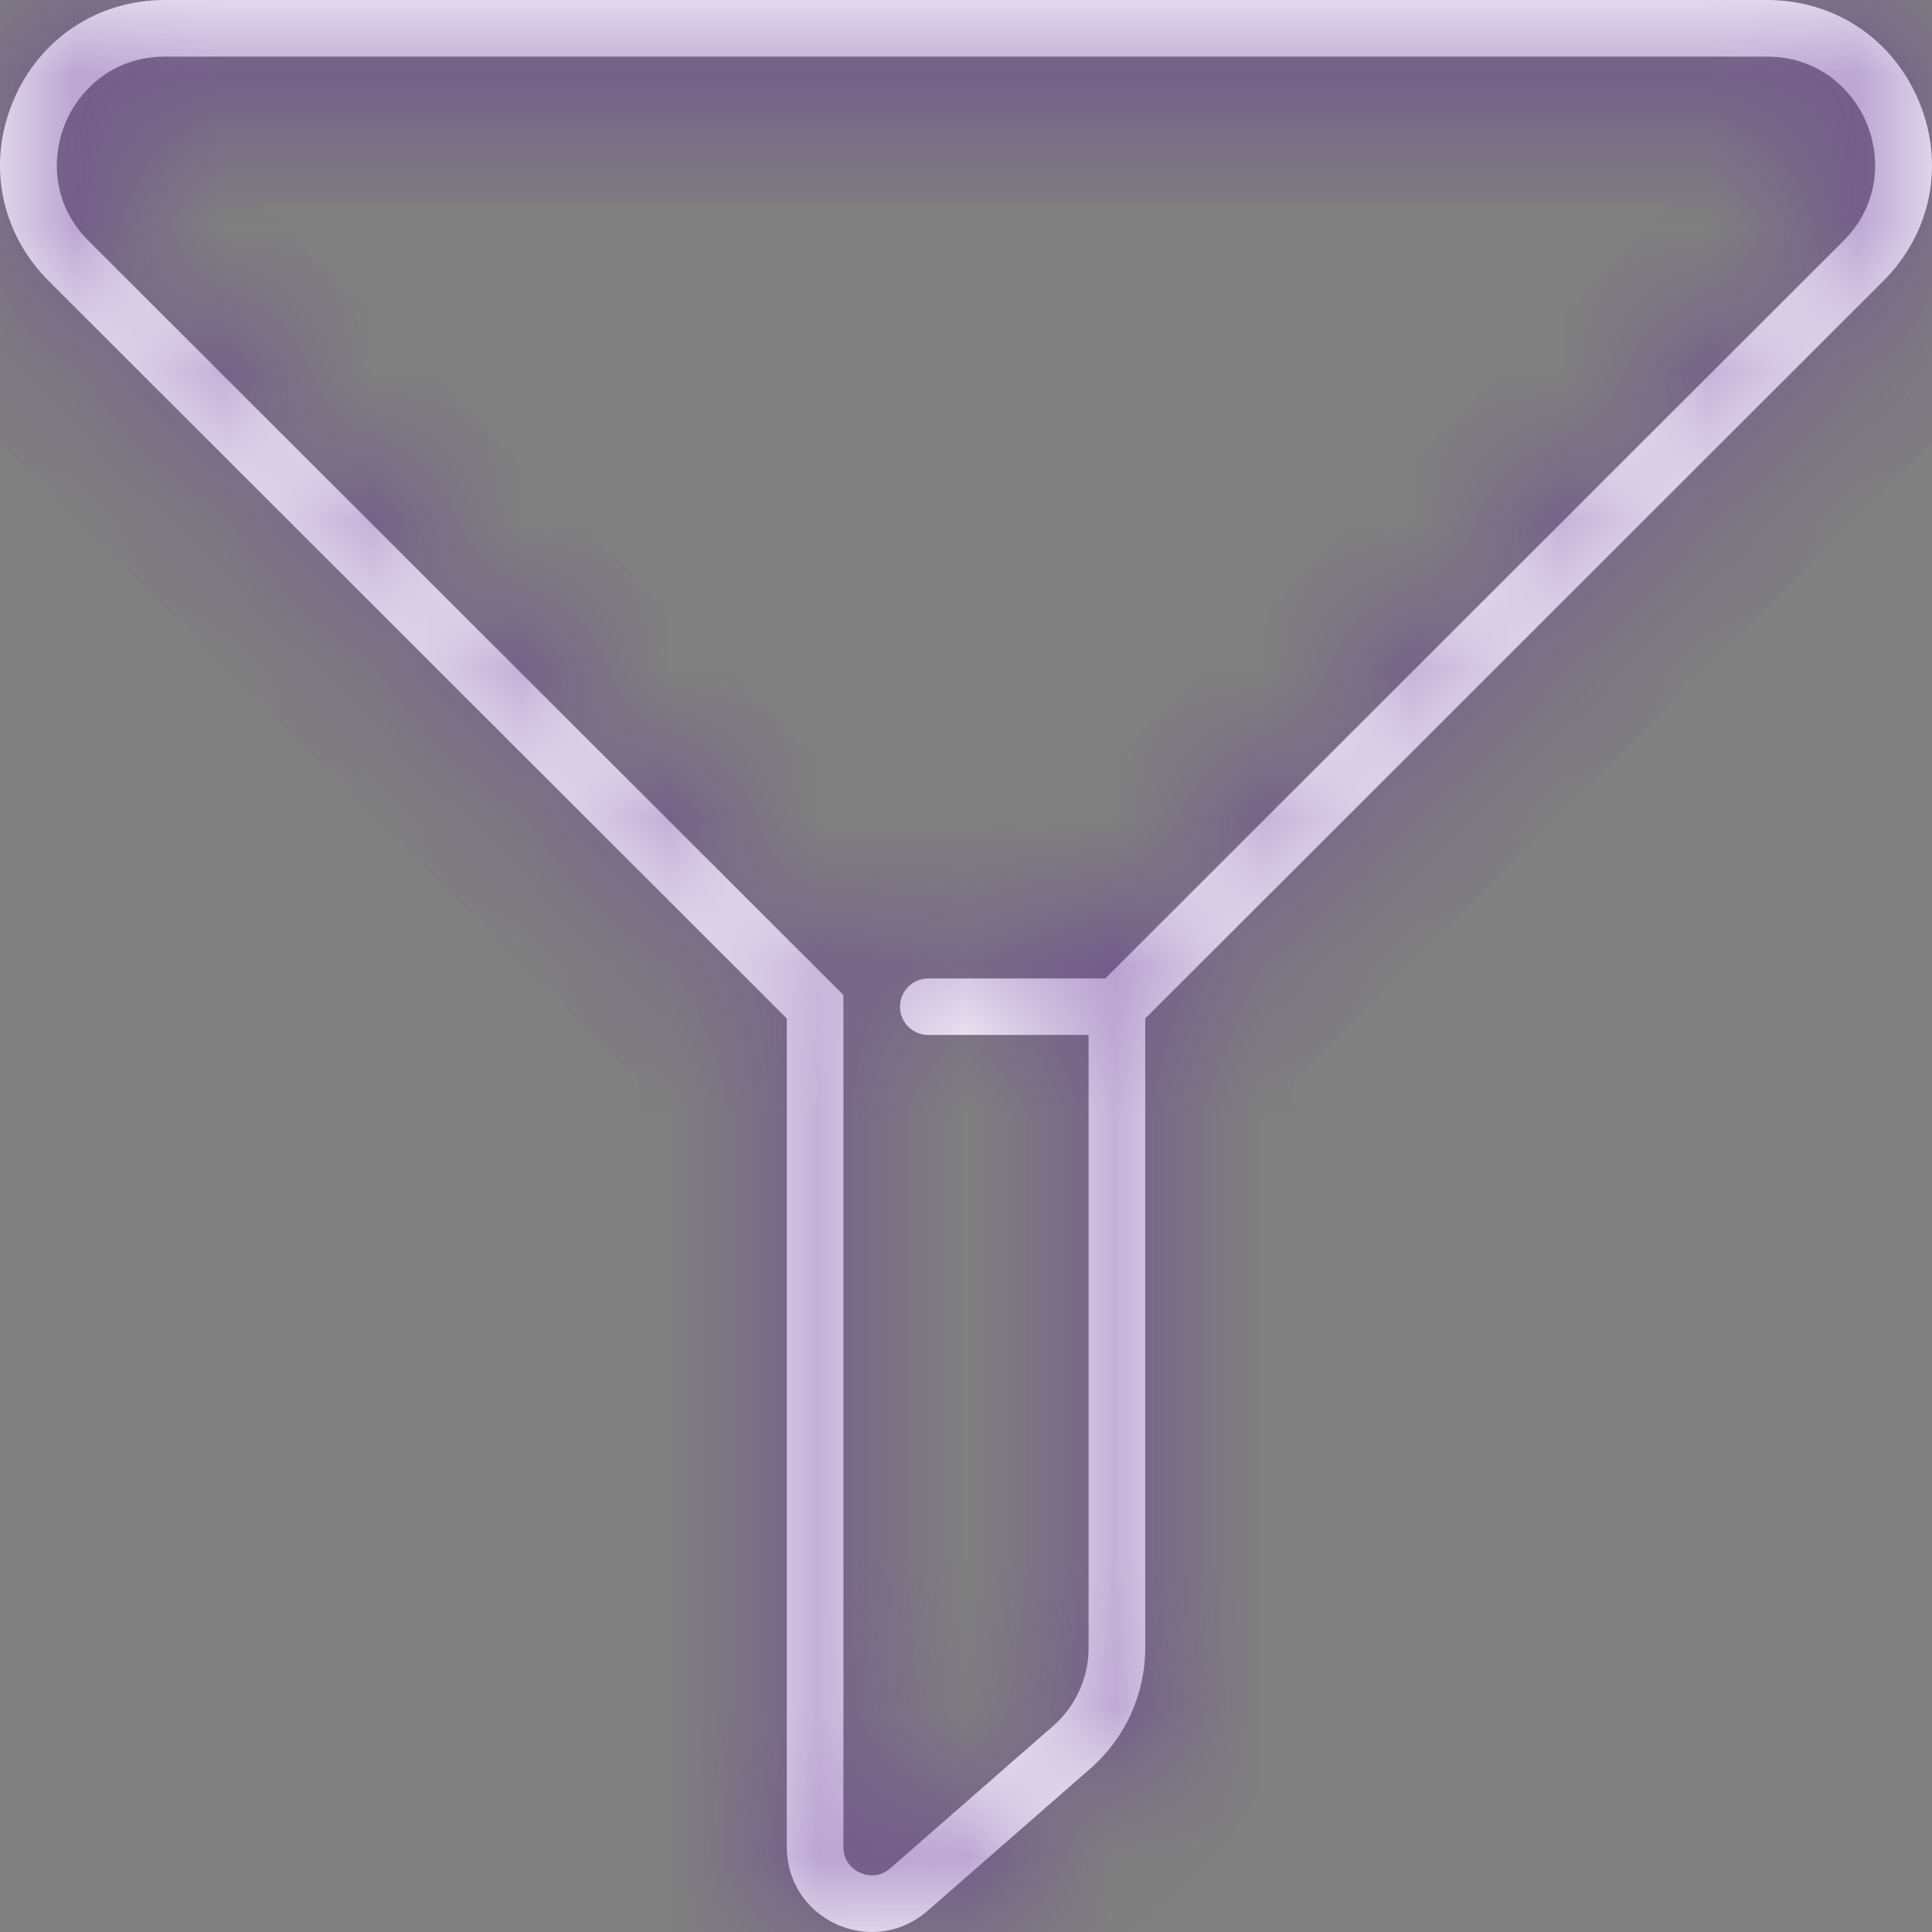 <svg width="13" height="13" viewBox="0 0 13 13" fill="none" xmlns="http://www.w3.org/2000/svg">
<rect x="0" y="0" width="13" height="13" fill="#808080" stroke="none"/>
<mask id="path-1-inside-1" fill="white">
<path d="M12.913 0.684C12.738 0.262 12.346 0 11.889 0H1.111C0.654 0 0.262 0.262 0.087 0.684C-0.088 1.106 0.005 1.568 0.328 1.891L5.294 6.853V12.428C5.294 12.655 5.422 12.854 5.629 12.948C5.706 12.983 5.787 13 5.867 13C6.002 13 6.134 12.951 6.241 12.858L7.337 11.9C7.572 11.695 7.706 11.399 7.706 11.088V6.853L12.672 1.891C12.995 1.568 13.088 1.106 12.913 0.684ZM12.403 1.622L7.437 6.584H6.246C6.141 6.584 6.056 6.669 6.056 6.774C6.056 6.879 6.141 6.964 6.246 6.964H7.325V11.088C7.325 11.289 7.238 11.48 7.087 11.613L5.991 12.571C5.905 12.646 5.813 12.613 5.786 12.601C5.76 12.589 5.675 12.542 5.675 12.428V6.695L0.597 1.622C0.343 1.369 0.349 1.047 0.439 0.83C0.529 0.613 0.752 0.381 1.111 0.381H11.889C12.248 0.381 12.471 0.613 12.561 0.83C12.651 1.047 12.656 1.369 12.403 1.622Z"/>
</mask>
<path d="M12.913 0.684C12.738 0.262 12.346 0 11.889 0H1.111C0.654 0 0.262 0.262 0.087 0.684C-0.088 1.106 0.005 1.568 0.328 1.891L5.294 6.853V12.428C5.294 12.655 5.422 12.854 5.629 12.948C5.706 12.983 5.787 13 5.867 13C6.002 13 6.134 12.951 6.241 12.858L7.337 11.9C7.572 11.695 7.706 11.399 7.706 11.088V6.853L12.672 1.891C12.995 1.568 13.088 1.106 12.913 0.684ZM12.403 1.622L7.437 6.584H6.246C6.141 6.584 6.056 6.669 6.056 6.774C6.056 6.879 6.141 6.964 6.246 6.964H7.325V11.088C7.325 11.289 7.238 11.48 7.087 11.613L5.991 12.571C5.905 12.646 5.813 12.613 5.786 12.601C5.76 12.589 5.675 12.542 5.675 12.428V6.695L0.597 1.622C0.343 1.369 0.349 1.047 0.439 0.83C0.529 0.613 0.752 0.381 1.111 0.381H11.889C12.248 0.381 12.471 0.613 12.561 0.83C12.651 1.047 12.656 1.369 12.403 1.622Z" fill="white"/>
<path d="M12.913 0.684L11.989 1.067L11.989 1.067L12.913 0.684ZM0.087 0.684L1.011 1.067L1.011 1.067L0.087 0.684ZM0.328 1.891L1.034 1.184L1.034 1.183L0.328 1.891ZM5.294 6.853H6.294V6.439L6.001 6.146L5.294 6.853ZM5.629 12.948L6.043 12.037L6.043 12.037L5.629 12.948ZM6.241 12.858L6.9 13.611L6.9 13.611L6.241 12.858ZM7.337 11.9L6.679 11.147L6.679 11.147L7.337 11.9ZM7.706 6.853L6.999 6.146L6.706 6.439V6.853H7.706ZM12.672 1.891L13.379 2.598L13.379 2.598L12.672 1.891ZM12.403 1.622L13.11 2.329L13.11 2.329L12.403 1.622ZM7.437 6.584V7.584H7.851L8.143 7.291L7.437 6.584ZM7.325 6.964H8.325V5.964H7.325V6.964ZM7.087 11.613L7.745 12.366L7.745 12.366L7.087 11.613ZM5.991 12.571L6.649 13.324L6.649 13.324L5.991 12.571ZM5.786 12.601L5.373 13.511L5.374 13.512L5.786 12.601ZM5.675 6.695H6.675V6.281L6.382 5.988L5.675 6.695ZM0.597 1.622L1.303 0.914L1.303 0.914L0.597 1.622ZM0.439 0.83L-0.485 0.448L-0.485 0.448L0.439 0.83ZM12.561 0.83L13.485 0.448L13.485 0.448L12.561 0.83ZM13.837 0.302C13.508 -0.494 12.75 -1 11.889 -1V1C11.923 1 11.942 1.009 11.951 1.015C11.961 1.022 11.976 1.035 11.989 1.067L13.837 0.302ZM11.889 -1H1.111V1H11.889V-1ZM1.111 -1C0.25 -1 -0.508 -0.494 -0.837 0.302L1.011 1.067C1.024 1.035 1.039 1.022 1.049 1.015C1.058 1.009 1.077 1 1.111 1V-1ZM-0.837 0.302C-1.166 1.098 -0.988 1.99 -0.379 2.599L1.034 1.183C1.01 1.159 1.004 1.14 1.001 1.129C0.999 1.118 0.998 1.098 1.011 1.067L-0.837 0.302ZM-0.379 2.598L4.587 7.56L6.001 6.146L1.034 1.184L-0.379 2.598ZM4.294 6.853V12.428H6.294V6.853H4.294ZM4.294 12.428C4.294 13.047 4.652 13.602 5.216 13.858L6.043 12.037C6.193 12.106 6.294 12.262 6.294 12.428H4.294ZM5.215 13.858C5.422 13.952 5.644 14 5.867 14V12C5.931 12 5.991 12.014 6.043 12.037L5.215 13.858ZM5.867 14C6.245 14 6.611 13.863 6.9 13.611L5.583 12.105C5.657 12.04 5.759 12 5.867 12V14ZM6.9 13.611L7.996 12.652L6.679 11.147L5.583 12.105L6.9 13.611ZM7.996 12.652C8.447 12.258 8.706 11.688 8.706 11.088H6.706C6.706 11.111 6.696 11.132 6.679 11.147L7.996 12.652ZM8.706 11.088V6.853H6.706V11.088H8.706ZM8.413 7.56L13.379 2.598L11.966 1.184L6.999 6.146L8.413 7.56ZM13.379 2.598C13.988 1.99 14.166 1.098 13.837 0.302L11.989 1.067C12.002 1.098 12.001 1.118 11.999 1.129C11.996 1.14 11.99 1.159 11.966 1.184L13.379 2.598ZM11.697 0.914L6.73 5.876L8.143 7.291L13.11 2.329L11.697 0.914ZM7.437 5.584H6.246V7.584H7.437V5.584ZM6.246 5.584C5.587 5.584 5.056 6.118 5.056 6.774H7.056C7.056 7.22 6.695 7.584 6.246 7.584V5.584ZM5.056 6.774C5.056 7.43 5.588 7.964 6.246 7.964V5.964C6.694 5.964 7.056 6.328 7.056 6.774H5.056ZM6.246 7.964H7.325V5.964H6.246V7.964ZM6.325 6.964V11.088H8.325V6.964H6.325ZM6.325 11.088C6.325 11.001 6.363 10.917 6.429 10.86L7.745 12.366C8.113 12.044 8.325 11.578 8.325 11.088H6.325ZM6.429 10.86L5.333 11.818L6.649 13.324L7.745 12.366L6.429 10.86ZM5.333 11.818C5.499 11.673 5.702 11.617 5.876 11.619C6.027 11.62 6.139 11.663 6.199 11.69L5.374 13.512C5.505 13.571 6.105 13.8 6.649 13.324L5.333 11.818ZM6.2 11.691C6.261 11.718 6.367 11.775 6.467 11.887C6.583 12.017 6.675 12.207 6.675 12.428H4.675C4.675 13.151 5.242 13.452 5.373 13.511L6.2 11.691ZM6.675 12.428V6.695H4.675V12.428H6.675ZM6.382 5.988L1.303 0.914L-0.11 2.329L4.968 7.403L6.382 5.988ZM1.303 0.914C1.339 0.949 1.371 1.01 1.38 1.077C1.387 1.13 1.379 1.174 1.363 1.212L-0.485 0.448C-0.69 0.944 -0.715 1.724 -0.11 2.329L1.303 0.914ZM1.363 1.212C1.347 1.251 1.322 1.288 1.279 1.32C1.226 1.361 1.161 1.381 1.111 1.381V-0.619C0.255 -0.619 -0.28 -0.049 -0.485 0.448L1.363 1.212ZM1.111 1.381H11.889V-0.619H1.111V1.381ZM11.889 1.381C11.839 1.381 11.774 1.361 11.721 1.32C11.678 1.288 11.653 1.251 11.637 1.212L13.485 0.448C13.28 -0.049 12.745 -0.619 11.889 -0.619V1.381ZM11.637 1.212C11.621 1.174 11.613 1.13 11.62 1.077C11.629 1.01 11.661 0.95 11.697 0.914L13.11 2.329C13.715 1.724 13.691 0.944 13.485 0.448L11.637 1.212Z" fill="#663399" mask="url(#path-1-inside-1)"/>
</svg>
